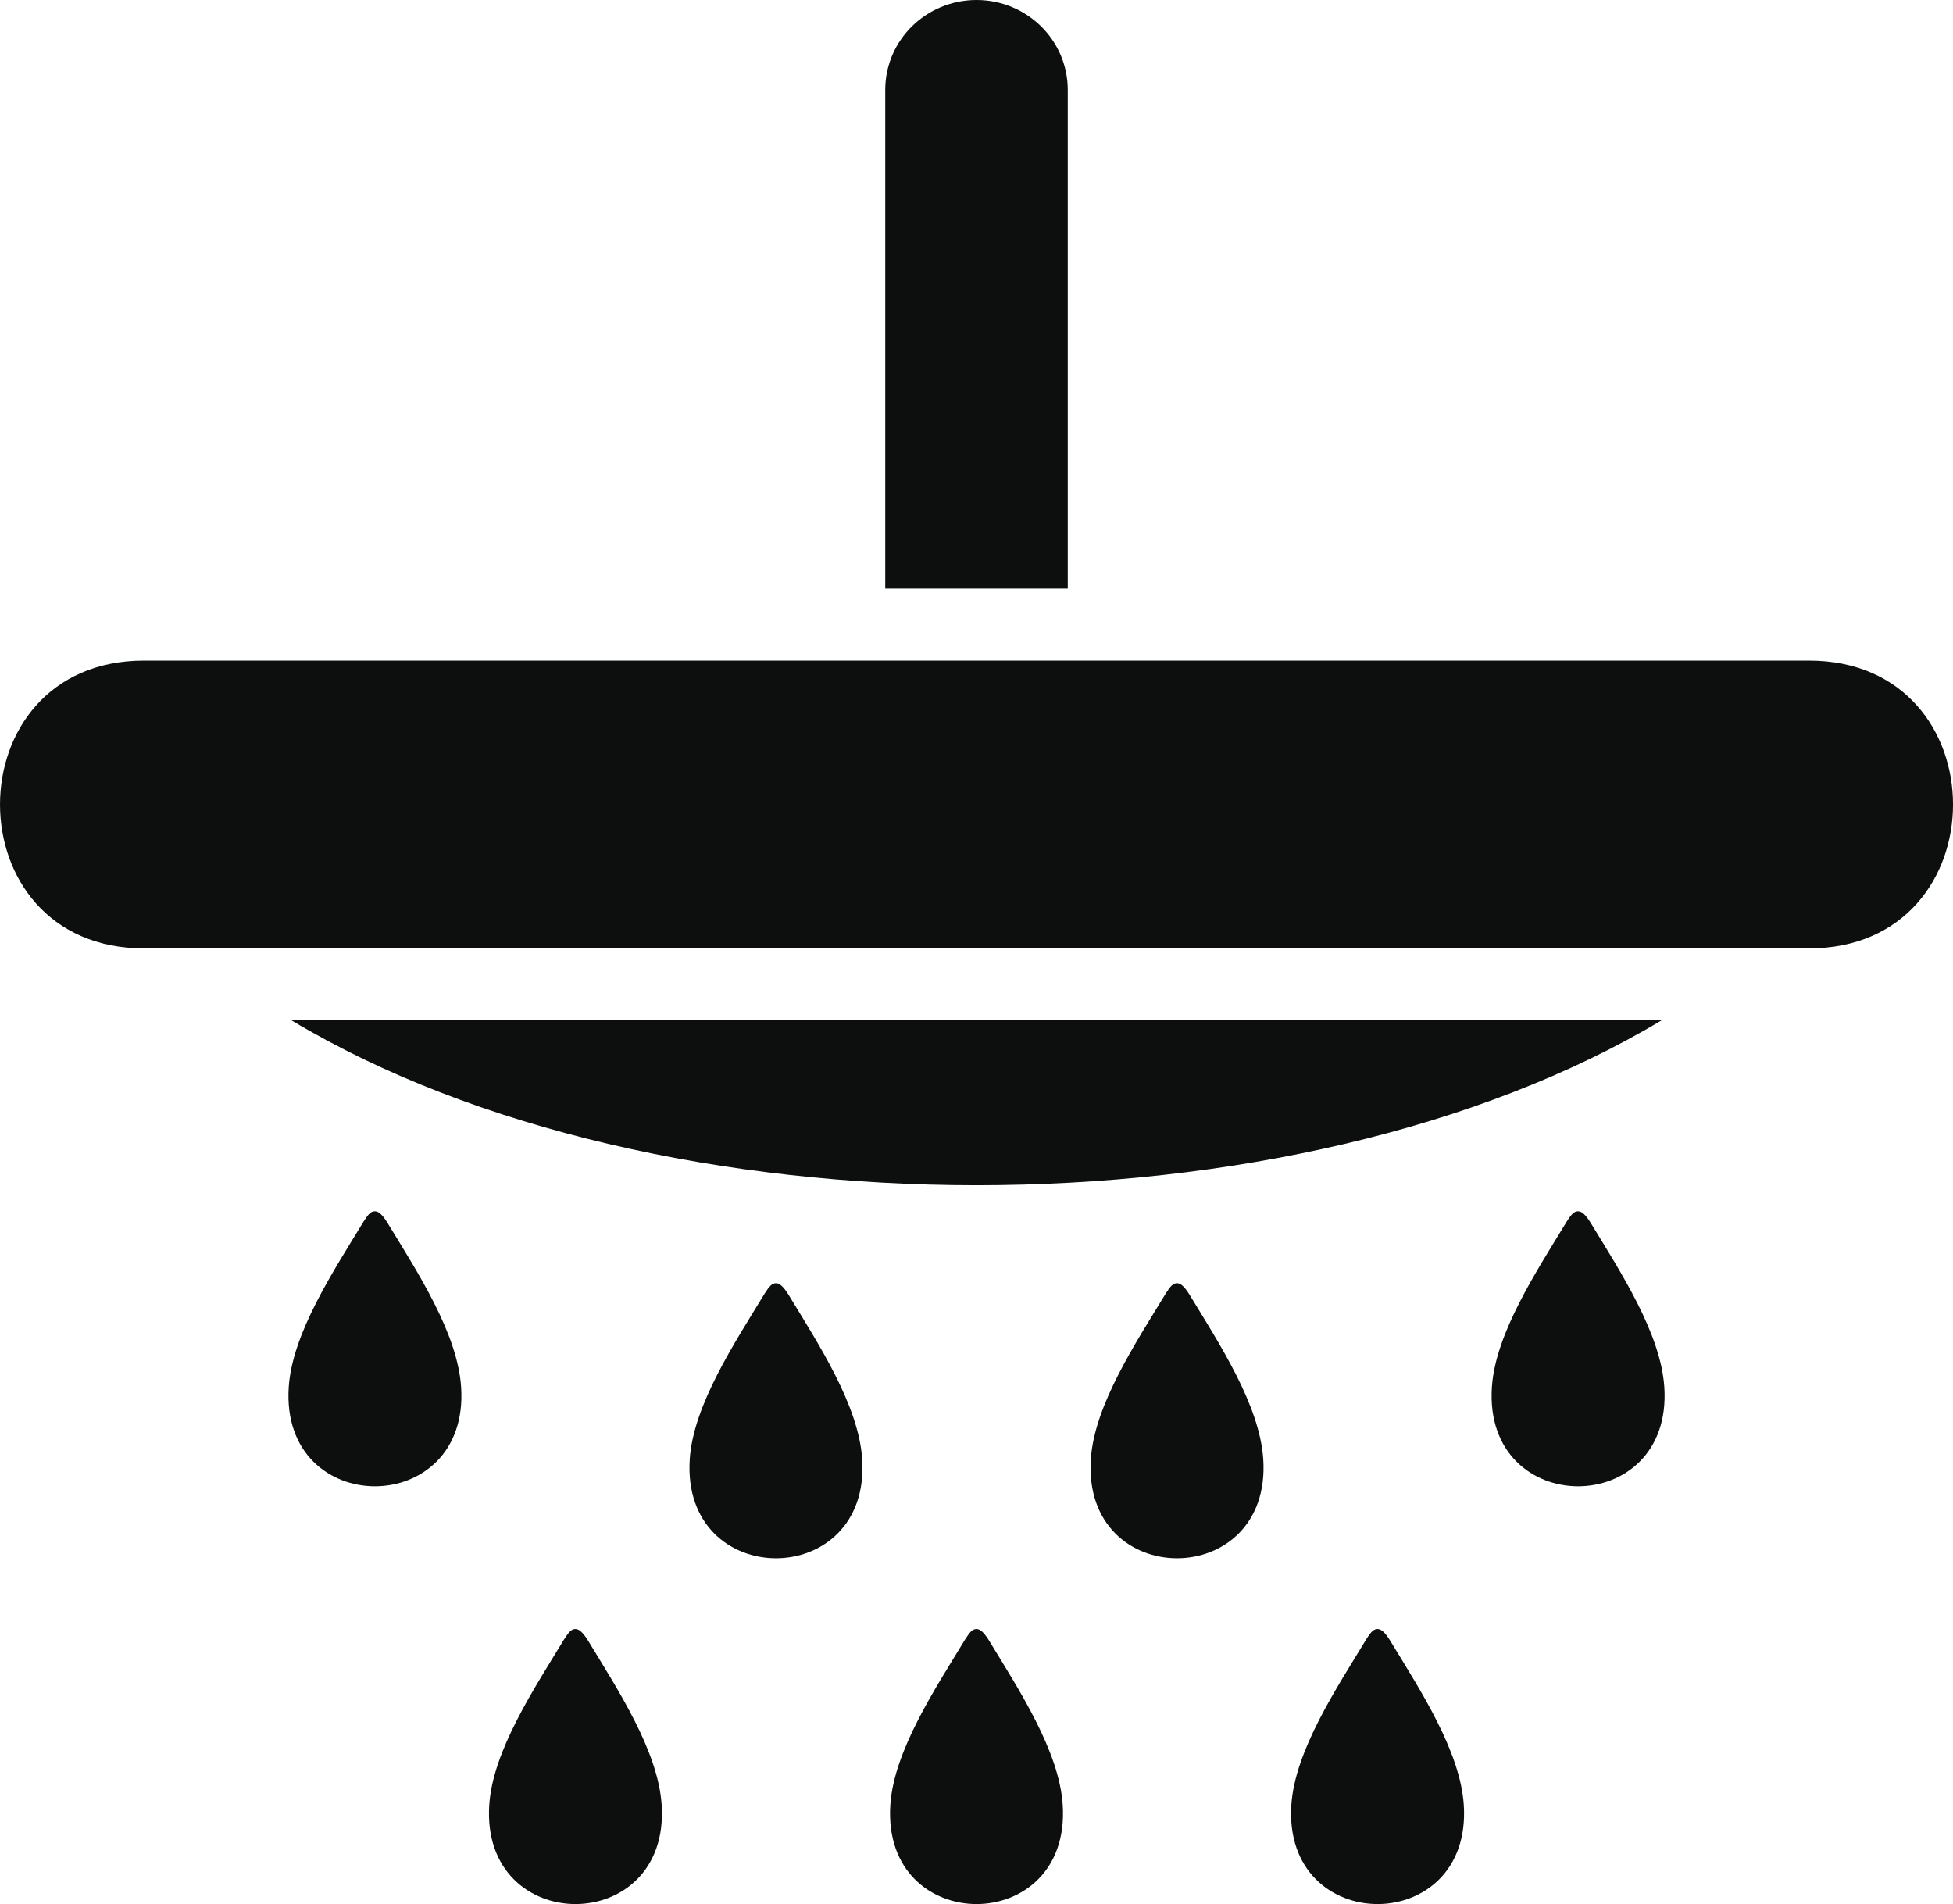<?xml version="1.0" encoding="utf-8"?>
<!-- Generator: Adobe Illustrator 17.0.1, SVG Export Plug-In . SVG Version: 6.00 Build 0)  -->
<!DOCTYPE svg PUBLIC "-//W3C//DTD SVG 1.1//EN" "http://www.w3.org/Graphics/SVG/1.1/DTD/svg11.dtd">
<svg version="1.1" id="Слой_1" xmlns="http://www.w3.org/2000/svg" xmlns:xlink="http://www.w3.org/1999/xlink" x="0px" y="0px"
	 width="41.011px" height="39.979px" viewBox="0 0 41.011 39.979" enable-background="new 0 0 41.011 39.979" xml:space="preserve">
<path fill="#0D0F0F" d="M37.986,19.913H3.025c-4.033,0-4.033-6.043,0-6.043h34.961C42.02,13.87,42.02,19.913,37.986,19.913z
	 M18.589,1.888C18.589,0.845,19.447,0,20.506,0c1.058,0,1.916,0.845,1.916,1.888v10.471h-3.833V1.888z M7.873,25.433
	c0.08-0.001,0.159,0.076,0.259,0.235c0.629,1.034,1.477,2.322,1.551,3.457c0.183,2.776-3.802,2.776-3.62,0
	c0.074-1.135,0.946-2.446,1.574-3.48C7.738,25.486,7.793,25.432,7.873,25.433z M12.084,34.204c0.079,0,0.159,0.077,0.26,0.236
	c0.627,1.034,1.476,2.322,1.55,3.456c0.183,2.777-3.803,2.777-3.62,0c0.074-1.134,0.946-2.445,1.574-3.479
	C11.949,34.258,12.004,34.204,12.084,34.204z M16.295,26.943c0.08,0,0.159,0.077,0.26,0.236c0.627,1.034,1.476,2.322,1.55,3.457
	c0.183,2.776-3.803,2.776-3.621,0c0.075-1.135,0.947-2.446,1.575-3.48C16.16,26.997,16.215,26.943,16.295,26.943z M20.506,34.204
	c0.08,0,0.159,0.077,0.259,0.236c0.628,1.034,1.477,2.322,1.551,3.456c0.183,2.777-3.803,2.777-3.62,0
	c0.074-1.134,0.946-2.445,1.574-3.479C20.371,34.258,20.426,34.204,20.506,34.204z M24.717,26.943c0.08,0,0.158,0.077,0.259,0.236
	c0.628,1.034,1.476,2.322,1.551,3.457c0.182,2.776-3.803,2.776-3.621,0c0.075-1.135,0.947-2.446,1.575-3.48
	C24.582,26.997,24.637,26.943,24.717,26.943z M28.928,34.204c0.079,0,0.159,0.077,0.259,0.236c0.628,1.034,1.476,2.322,1.551,3.456
	c0.183,2.777-3.804,2.777-3.621,0c0.075-1.134,0.947-2.445,1.575-3.479C28.792,34.258,28.848,34.204,28.928,34.204z M6.121,21.424
	h28.77C27.185,26.04,13.827,26.04,6.121,21.424z M33.139,25.433c0.079-0.001,0.158,0.076,0.259,0.235
	c0.628,1.034,1.476,2.322,1.551,3.457c0.183,2.776-3.803,2.776-3.621,0c0.075-1.135,0.947-2.446,1.574-3.48
	C33.003,25.486,33.059,25.432,33.139,25.433z"/>
</svg>
